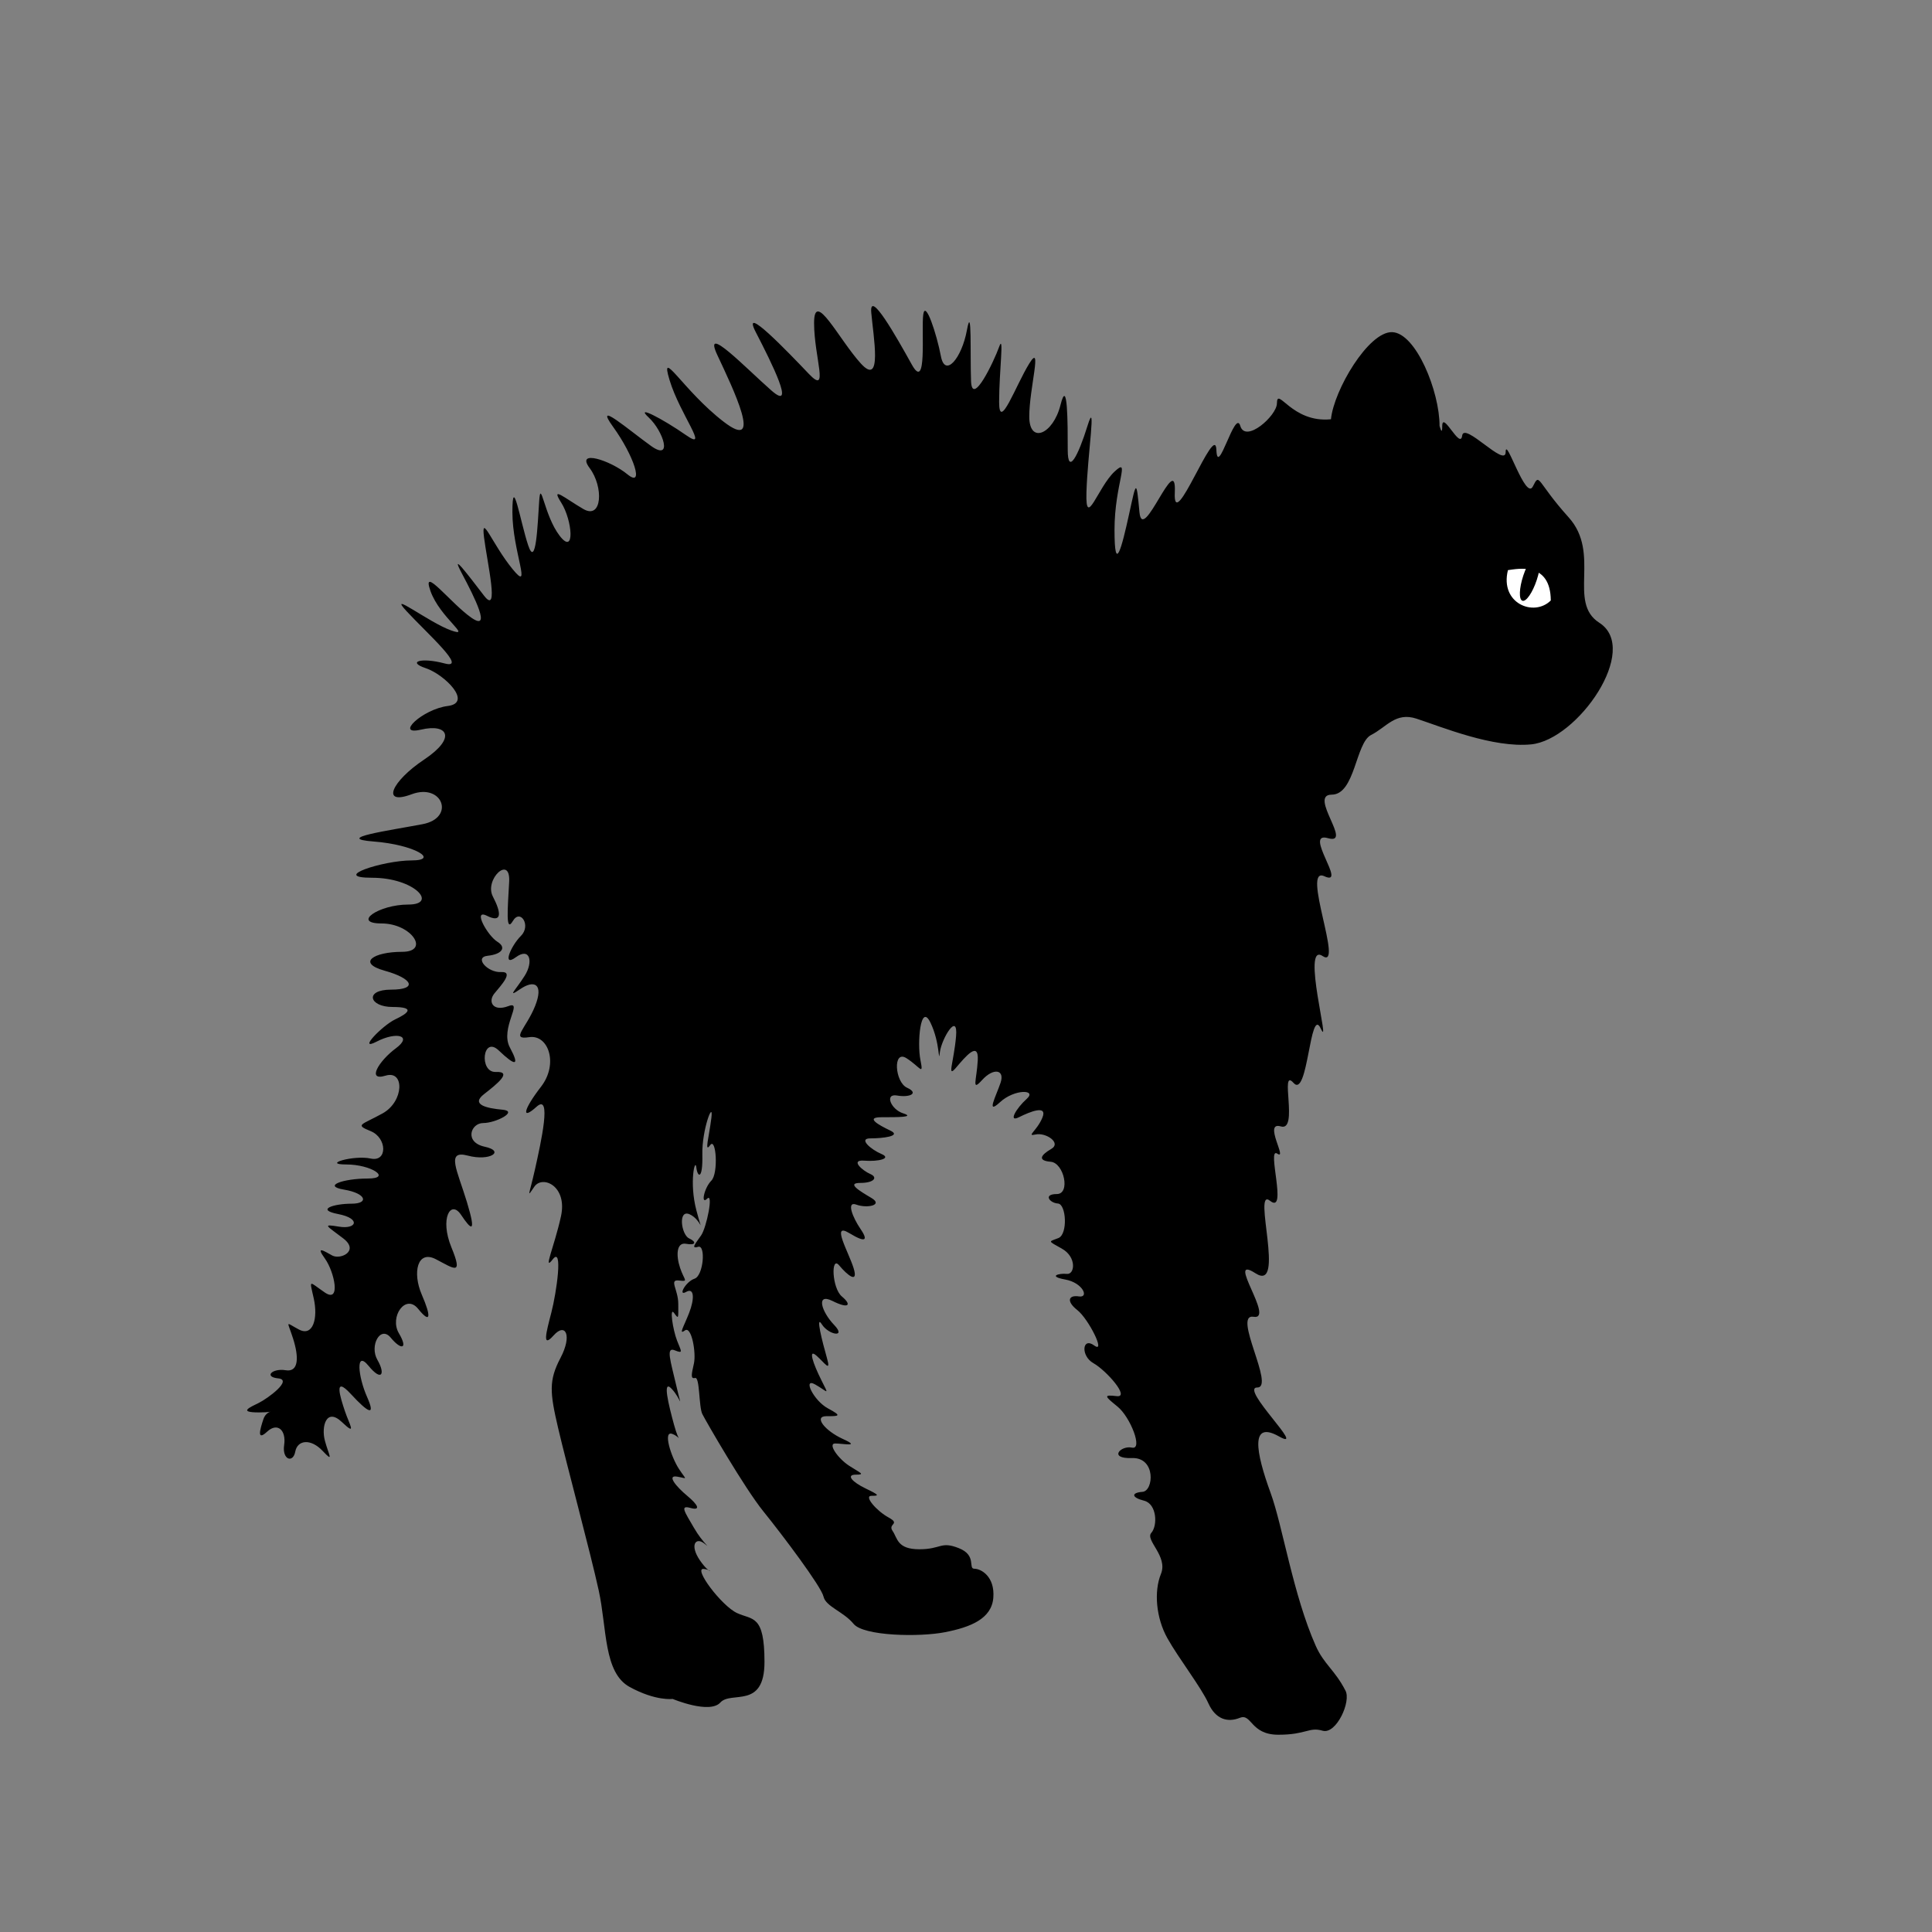 <?xml version="1.0" encoding="utf-8"?>
<!-- Generator: Adobe Illustrator 27.5.0, SVG Export Plug-In . SVG Version: 6.00 Build 0)  -->
<svg version="1.1" xmlns="http://www.w3.org/2000/svg" xmlns:xlink="http://www.w3.org/1999/xlink"
	x="0px" y="0px"
	viewBox="0 0 799.92 799.92" style="enable-background:new 0 0 40 40;" xml:space="preserve">
<rect x="0" y="0" width="799.92" height="799.92" fill="#808080" stroke="none"/>
<g id="Background">
	<rect style="fill-rule:evenodd;clip-rule:evenodd;fill:none;" width="40" height="40"/>
</g>
<g id="Objects">
		<g>
			<path style="fill-rule:evenodd;clip-rule:evenodd;" d="M557.021,699.887c-4.356-8.468-8.868-10.808-12.277-18.498
				c-9.353-21.097-13.687-49.627-18.638-63.188c-6.259-17.144-8.544-30.219,3.467-23.464c12.01,6.756-16.514-20.267-9.008-20.267
				c7.507,0-10.508-30.776-1.501-29.274c9.008,1.502-12.01-26.272,0.751-18.015c12.761,8.257-1.502-36.028,6.005-30.024
				c7.506,6.005-1.501-22.518,3.003-19.517c4.503,3.003-6.006-13.511,1.501-11.259c7.506,2.252-0.751-24.771,5.254-18.015
				c6.005,6.755,6.756-32.277,11.26-22.519c4.504,9.758-8.257-36.03,0.751-30.025c9.007,6.006-9.008-37.531,0.75-33.027
				c9.758,4.505-9.008-18.765,1.501-15.762c10.509,3.002-8.256-18.016,1.502-18.016c9.757,0,9.877-21.435,16.334-24.71
				c6.458-3.276,10.126-9.604,18.826-6.752c10.579,3.468,31.677,12.208,47.468,10.639c19.214-1.909,45.35-39.389,28.201-50.35
				c-13.293-8.496,0.83-28.622-12.682-43.635c-13.511-15.013-11.828-18.802-14.83-12.797c-3.002,6.005-11.259-21.017-11.259-14.262
				c0,6.756-17.265-12.761-18.015-6.756c-0.751,6.005-8.247-10.675-8.247-3.919c0,2.898-0.482,2.111-1.112-0.14
				c0.046-14.224-9.787-38.563-19.663-38.816c-9.759-0.25-24.094,23.98-25.3,36.064c-16.233,1.667-22.291-13.846-22.368-6.576
				c-0.055,5.145-13.018,16.645-15.171,9.327c-2.151-7.316-9.469,21.951-9.899,9.9c-0.43-12.051-18.076,35.724-17.215,17.646
				c0.86-18.077-13.342,21.949-14.634,8.178c-1.291-13.772-1.291-12.912-4.304,0.86c-3.013,13.773-6.025,25.394-6.025,6.456
				s6.887-30.559,0-24.103c-6.887,6.456-12.052,24.104-11.621,8.608c0.431-15.494,4.305-40.027,0.431-27.546
				c-3.874,12.483-8.178,20.66-8.178,9.9c0-10.76,0.001-30.559-3.013-18.507c-3.014,12.052-12.912,16.355-12.912,4.734
				c0-11.62,5.596-30.988,0-21.95c-5.595,9.038-12.481,28.406-12.481,15.925c0-12.481,2.152-28.837,0-22.811
				c-2.152,6.026-11.19,24.963-11.621,14.203c-0.43-10.76,0.431-32.709-1.721-21.089c-2.152,11.62-9.038,19.798-10.76,10.76
				c-1.722-9.038-6.456-23.672-7.317-17.216c-0.861,6.456,1.722,32.279-4.734,20.658c-6.456-11.62-17.646-31.419-16.786-21.52
				c0.861,9.899,4.735,30.989-4.303,21.09c-9.039-9.899-19.368-30.988-19.368-16.785c0,14.203,6.457,30.127-2.152,21.089
				s-28.407-29.696-21.951-17.216c6.456,12.481,16.786,33.142,6.456,24.103c-10.33-9.038-28.836-28.406-22.381-14.634
				c6.456,13.773,19.368,40.457,2.583,27.545c-16.786-12.911-26.685-31.418-22.38-17.215c4.304,14.203,16.785,29.696,6.886,22.811
				c-9.898-6.887-21.519-12.911-15.494-7.316c6.025,5.596,10.071,18.271,0.937,11.747c-9.134-6.524-24.142-19.574-15.659-7.829
				c8.482,11.744,13.049,25.446,5.873,19.574c-7.177-5.873-21.532-10.439-15.659-2.61c5.872,7.83,5.219,21.531-2.61,16.964
				c-7.829-4.566-13.702-9.786-9.135-2.609c4.568,7.177,5.873,22.184-0.652,13.702c-6.525-8.482-7.83-24.142-8.482-14.354
				c-0.653,9.787-1.305,28.056-4.567,18.269c-3.262-9.787-6.525-30.013-6.525-13.701c0,16.311,8.482,33.928,0,23.488
				c-8.482-10.439-13.049-23.488-11.744-13.049c1.305,10.439,6.525,32.622,0,24.141s-14.355-18.921-9.135-9.134
				c5.22,9.787,12.397,24.142,3.915,18.269c-8.482-5.872-20.88-22.185-16.964-11.092c3.915,11.092,17.616,19.574,8.482,16.311
				c-9.134-3.263-26.751-16.964-18.269-7.829c8.482,9.134,25.446,24.142,15.659,21.531c-9.787-2.61-15.659-0.652-7.83,1.957
				c7.83,2.61,19.575,14.354,9.135,15.659c-10.439,1.305-22.184,12.396-11.092,9.787c11.092-2.61,14.863,3.354,1.305,12.396
				c-13.559,9.043-18.005,19.166-5.21,14.375c12.795-4.79,18.26,9.767,4.558,12.377c-13.702,2.609-37.191,5.871-20.227,7.177
				c16.964,1.305,27.403,7.829,15.659,7.829c-11.744,0-33.928,7.177-16.311,7.177c17.616,0,27.403,11.093,15.006,11.093
				c-12.396,0-23.489,7.829-11.092,7.829c12.397,0,20.227,11.745,8.482,11.745c-11.745,0-18.921,4.567-7.177,7.829
				c11.744,3.263,13.702,7.83,2.61,7.83c-11.092,0-9.136,7.177,0.652,7.177c9.788,0,6.261,2.691,1.051,5.143
				c-5.209,2.452-15.935,13.483-7.661,9.193c8.274-4.289,15.016-2.451,7.968,2.759c-7.048,5.21-12.257,13.79-4.29,11.339
				c7.967-2.452,7.661,10.725-1.226,15.628c-8.887,4.904-11.645,4.597-4.904,7.355c6.742,2.758,7.048,12.87,0,11.338
				c-7.048-1.532-20.532,2.452-10.113,2.452c10.419,0,18.999,5.822,8.887,5.822c-10.113,0-19,3.066-9.807,4.597
				c9.193,1.532,10.419,5.822,3.065,5.822c-7.355,0-15.016,2.452-5.516,4.291c9.5,1.838,7.662,6.435,0.307,5.209
				c-7.355-1.226-4.904-0.307,1.838,4.903c6.742,5.21-1.226,8.888-4.597,7.049c-3.371-1.839-7.049-4.291-3.065,1.225
				c3.984,5.517,6.742,18.694,0,14.098c-6.742-4.598-6.435-5.822-4.596,2.451c1.839,8.274-0.307,15.935-6.129,12.87
				c-5.822-3.063-4.902-3.983-2.451,3.678c2.451,7.661,2.451,14.097-3.064,13.177c-5.516-0.919-9.194,2.759-3.065,3.371
				c6.129,0.613-4.291,8.274-7.967,10.113c-3.677,1.839-8.887,3.983,0,3.983c8.887,0,3.371-1.839,1.838,2.759
				c-1.532,4.597-2.757,9.192,1.533,5.209c4.29-3.983,7.967-0.612,7.048,5.517c-0.919,6.129,3.678,7.661,4.597,2.758
				c0.919-4.903,6.435-5.516,11.338-0.307c4.903,5.21,2.452,1.532,0.919-4.29c-1.532-5.822,0.614-13.79,7.049-7.661
				c6.435,6.128,3.063,0.919,1.225-4.598c-1.838-5.516-4.903-15.016,2.452-7.048c7.354,7.968,10.418,9.5,6.742,1.227
				c-3.677-8.274-4.904-19.612,0.613-12.871c5.517,6.742,7.049,3.371,3.678-2.451c-3.371-5.823,1.225-14.403,5.516-9.193
				c4.291,5.209,7.355,4.902,3.372-1.839c-3.984-6.742,2.758-16.549,7.967-10.113c5.21,6.436,5.516,3.371,1.532-5.822
				c-3.984-9.193-1.839-18.693,5.822-14.71c7.661,3.984,11.339,7.049,6.436-4.902c-4.903-11.952-0.307-19.92,3.984-13.484
				c4.291,6.435,6.436,7.968,2.452-5.209c-3.984-13.177-8.887-21.759,0.307-19.307c9.193,2.452,15.628-1.838,7.048-3.677
				c-8.58-1.839-5.823-9.807-0.613-9.807c5.21,0,14.709-4.903,7.967-5.517c-6.741-0.612-13.177-2.145-7.661-6.434
				c5.516-4.29,11.953-9.5,4.904-9.193c-7.049,0.306-5.517-15.322,1.225-8.888c6.743,6.436,8.888,6.742,4.597-1.226
				c-4.291-7.968,5.822-19.612-0.613-17.161c-6.436,2.452-8.58-1.838-5.822-5.209c2.757-3.371,8.273-9.193,2.757-8.887
				c-5.516,0.307-11.338-6.13-5.516-6.742c5.822-0.613,7.967-3.371,3.983-5.822c-3.983-2.452-10.419-13.791-4.29-10.727
				c6.129,3.065,6.129-0.919,2.452-7.967c-3.678-7.049,7.355-17.468,6.742-6.129c-0.613,11.339-1.531,21.45,1.532,16.241
				c3.064-5.209,7.661,1.838,3.371,6.129c-4.29,4.291-7.967,13.177-2.145,8.887c5.822-4.29,7.354,1.84,3.677,7.662
				c-3.677,5.822-7.662,9.5-1.839,5.516c5.823-3.984,9.807-2.145,6.129,7.048c-3.677,9.193-10.419,14.098-2.452,12.871
				c7.968-1.226,12.258,11.031,4.903,20.531c-7.354,9.5-8.273,14.097-1.838,8.275c6.435-5.822,1.839,14.71-0.613,25.742
				c-2.452,11.031-3.677,12.258-0.306,7.355c3.371-4.903,13.79-0.307,11.032,12.258c-2.758,12.564-7.661,23.289-3.371,17.774
				c4.29-5.516,1.532,13.791-0.613,22.064c-2.145,8.274-3.983,15.016,0.92,9.5c4.903-5.516,7.822-0.123,2.883,9.26
				c-4.939,9.382-4.444,14.32-0.987,29.135c3.456,14.813,13.333,51.354,16.789,67.157c3.457,15.802,1.976,34.073,12.839,39.999
				s17.777,4.938,17.777,4.938s15.307,6.42,19.752,1.482c4.445-4.938,18.271,2.963,18.271-16.79
				c0-19.752-4.938-17.283-11.357-20.246c-6.42-2.964-18.271-18.765-13.826-18.271c4.444,0.494,2.962,2.964-1.482-3.456
				c-4.444-6.42-1.805-9.854,1.682-7.114c3.487,2.739-0.499-0.001-4.235-6.477c-3.736-6.476-5.979-9.465-1.495-8.22
				c4.484,1.245,3.239-1.245-1.245-4.981c-4.484-3.736-8.719-8.718-4.235-7.971c4.484,0.747,3.985,1.743,0.747-3.238
				c-3.238-4.981-6.726-15.941-2.74-14.447c3.986,1.495,2.989,4.484,0.748-3.736c-2.242-8.22-4.981-19.18-0.997-14.945
				c3.986,4.234,4.483,9.714,1.993-0.997c-2.491-10.71-4.483-16.439-0.747-14.945c3.736,1.495,2.74,0.498,0.996-3.985
				c-1.744-4.482-3.238-14.197-1.245-11.457c1.992,2.739,1.744,2.242,1.744-3.736s-3.986-10.213,0.249-9.715
				c4.235,0.498,2.242,0,0.498-5.232c-1.743-5.231-1.494-10.71,2.491-9.964c3.985,0.747,4.483-0.746,1.246-2.241
				c-3.238-1.494-4.733-12.205,0.249-9.964c4.981,2.242,5.729,9.714,2.74-1.744c-2.989-11.457-0.498-21.92,0-17.684
				c0.499,4.234,2.74,5.23,2.491-5.232c-0.25-10.461,4.732-23.165,3.736-15.194c-0.996,7.971-2.988,14.697-0.498,11.209
				c2.491-3.487,3.486,11.707,0.498,14.696c-2.988,2.989-4.483,10.213-1.743,7.474c2.74-2.74-0.248,11.955-2.491,15.193
				c-2.242,3.238-4.483,5.729-1.245,4.733c3.238-0.996,2.242,11.956-1.495,13.201c-3.737,1.246-6.975,7.473-3.488,5.48
				c3.488-1.992,3.487,2.989,1.246,8.719c-2.242,5.729-4.483,9.215-1.744,7.223c2.74-1.992,4.732,9.216,3.736,13.7
				c-0.996,4.483-1.495,6.477,0.498,5.979c1.993-0.499,1.495,11.956,2.989,14.945c1.495,2.989,17.442,30.622,25.28,40.304
				c7.837,9.682,23.973,31.119,24.895,35.268c0.922,4.148,8.298,6.223,12.447,11.295c4.149,5.07,27.201,5.531,37.804,3.457
				c10.604-2.074,19.363-5.531,20.055-14.291c0.691-8.76-5.071-11.986-7.837-11.986c-2.767,0,1.152-5.533-6.455-8.529
				s-7.147,0.461-16.366,0.461c-9.22,0-8.989-4.609-11.064-7.607c-2.075-2.997,3.458-2.766-1.614-5.532
				c-5.071-2.767-10.372-8.99-7.146-8.99c3.227,0,3.457-0.23-2.305-2.996c-5.763-2.767-8.299-5.763-4.149-5.763
				s1.844-0.692-2.766-3.689c-4.61-2.996-8.989-9.221-5.762-9.221c3.227,0,10.833,1.614,3.227-1.844
				c-7.606-3.458-12.216-9.451-6.915-9.451c5.302,0,6.684,0.001,0.691-3.227c-5.993-3.227-10.604-12.909-5.302-9.912
				c5.302,2.997,5.994,5.071,2.536-1.844c-3.458-6.916-5.532-13.139-2.074-10.143c3.458,2.996,6.224,7.376,4.379,0.922
				c-1.844-6.454-4.84-18.21-2.074-13.831c2.766,4.38,10.372,5.763,5.071,0.23c-5.302-5.532-7.606-13.369-0.691-9.911
				c6.915,3.457,8.068,1.613,3.919-1.845c-4.15-3.457-4.61-17.057-1.153-12.908c3.457,4.149,8.067,7.838,5.993,1.152
				c-2.074-6.685-9.451-19.132-1.844-14.521c7.607,4.61,7.607,2.535,4.611-1.845c-2.997-4.38-5.994-11.525-1.614-9.911
				c4.379,1.613,11.295,0.229,6.224-2.767c-5.071-2.996-10.373-6.224-4.61-6.224c5.762,0,7.375-2.305,4.148-3.689
				c-3.227-1.383-8.529-5.992-2.536-5.531c5.993,0.46,11.525-0.922,7.146-2.767c-4.38-1.845-9.682-6.455-4.61-6.455
				c5.071,0,13.14-0.921,8.299-3.227c-4.841-2.305-10.604-5.532-3.689-5.532s14.062,0,8.99-1.613
				c-5.071-1.613-7.837-8.299-2.536-7.377c5.302,0.922,9.22-0.921,4.148-3.227c-5.07-2.306-5.993-15.905-0.23-12.217
				c5.763,3.688,7.146,7.607,5.763,0.691c-1.383-6.915,0-23.974,4.149-15.444c4.149,8.529,3.227,17.749,3.919,12.218
				c0.692-5.532,7.606-17.058,6.685-6.455c-0.922,10.604-3.919,17.519,0,12.908c3.919-4.609,9.45-11.294,8.989-2.996
				c-0.46,8.298-2.765,13.14,1.845,8.068c4.61-5.072,9.451-4.381,7.606,1.151c-1.844,5.532-6.224,13.601-0.23,8.068
				c5.994-5.532,15.444-5.302,11.064-1.383c-4.38,3.918-7.837,9.911-3.227,7.607c4.61-2.305,11.987-5.301,9.682,0.23
				c-2.306,5.532-6.915,7.837-2.767,6.915c4.149-0.922,10.834,3.458,6.454,5.993c-4.379,2.536-5.762,4.841-0.229,5.302
				c5.531,0.462,8.297,13.37,2.534,13.37c-5.763,0-2.996,3.689,0.462,3.919c3.457,0.229,4.148,12.678,0.23,14.291
				c-3.919,1.614-4.841,0.922,1.383,4.38c6.224,3.458,5.417,10.802,2.087,10.468c-3.33-0.333-7.992,0.999-0.666,2.331
				c7.325,1.332,9.989,7.658,5.66,6.993c-4.328-0.666-5.327,1.998-0.665,5.661c4.662,3.662,11.987,18.315,6.992,14.652
				c-4.994-3.664-5.661,4.329-0.333,7.326c5.328,2.996,15.318,14.317,9.657,13.652c-5.66-0.666-4.994,0,0.333,4.328
				c5.328,4.329,10.655,17.983,5.994,16.984c-4.662-1-9.991,4.661,0,4.328c9.99-0.333,8.991,13.652,4.329,13.986
				c-4.662,0.333-4.662,2.331,0.666,3.663c5.328,1.332,5.661,10.323,2.997,13.32c-2.664,2.996,6.993,9.656,3.996,16.982
				c-2.997,7.325-1.999,18.315,2.663,26.64c4.662,8.325,13.986,20.313,16.983,26.973c2.997,6.66,7.992,7.992,12.987,5.994
				c4.995-1.998,4.329,6.992,15.983,6.992c11.655,0,12.654-3.328,18.315-1.664C553.261,718.23,559.604,704.323,557.021,699.887z"/>
			<path style="fill-rule:evenodd;clip-rule:evenodd;fill:#FFFFFF;" d="M624.341,236.057c4.197-0.542,17.632-3.541,17.742,12.558
				C635.16,255.552,620.898,249.891,624.341,236.057z"/>
			<path style="fill-rule:evenodd;clip-rule:evenodd;" d="M636.646,229.683c1.536,0.509,1.369,5.187-0.373,10.448
				c-1.742,5.26-4.4,9.112-5.936,8.604c-1.538-0.509-1.37-5.187,0.372-10.447C632.451,233.026,635.109,229.174,636.646,229.683z"/>
		</g>
</g>
</svg>